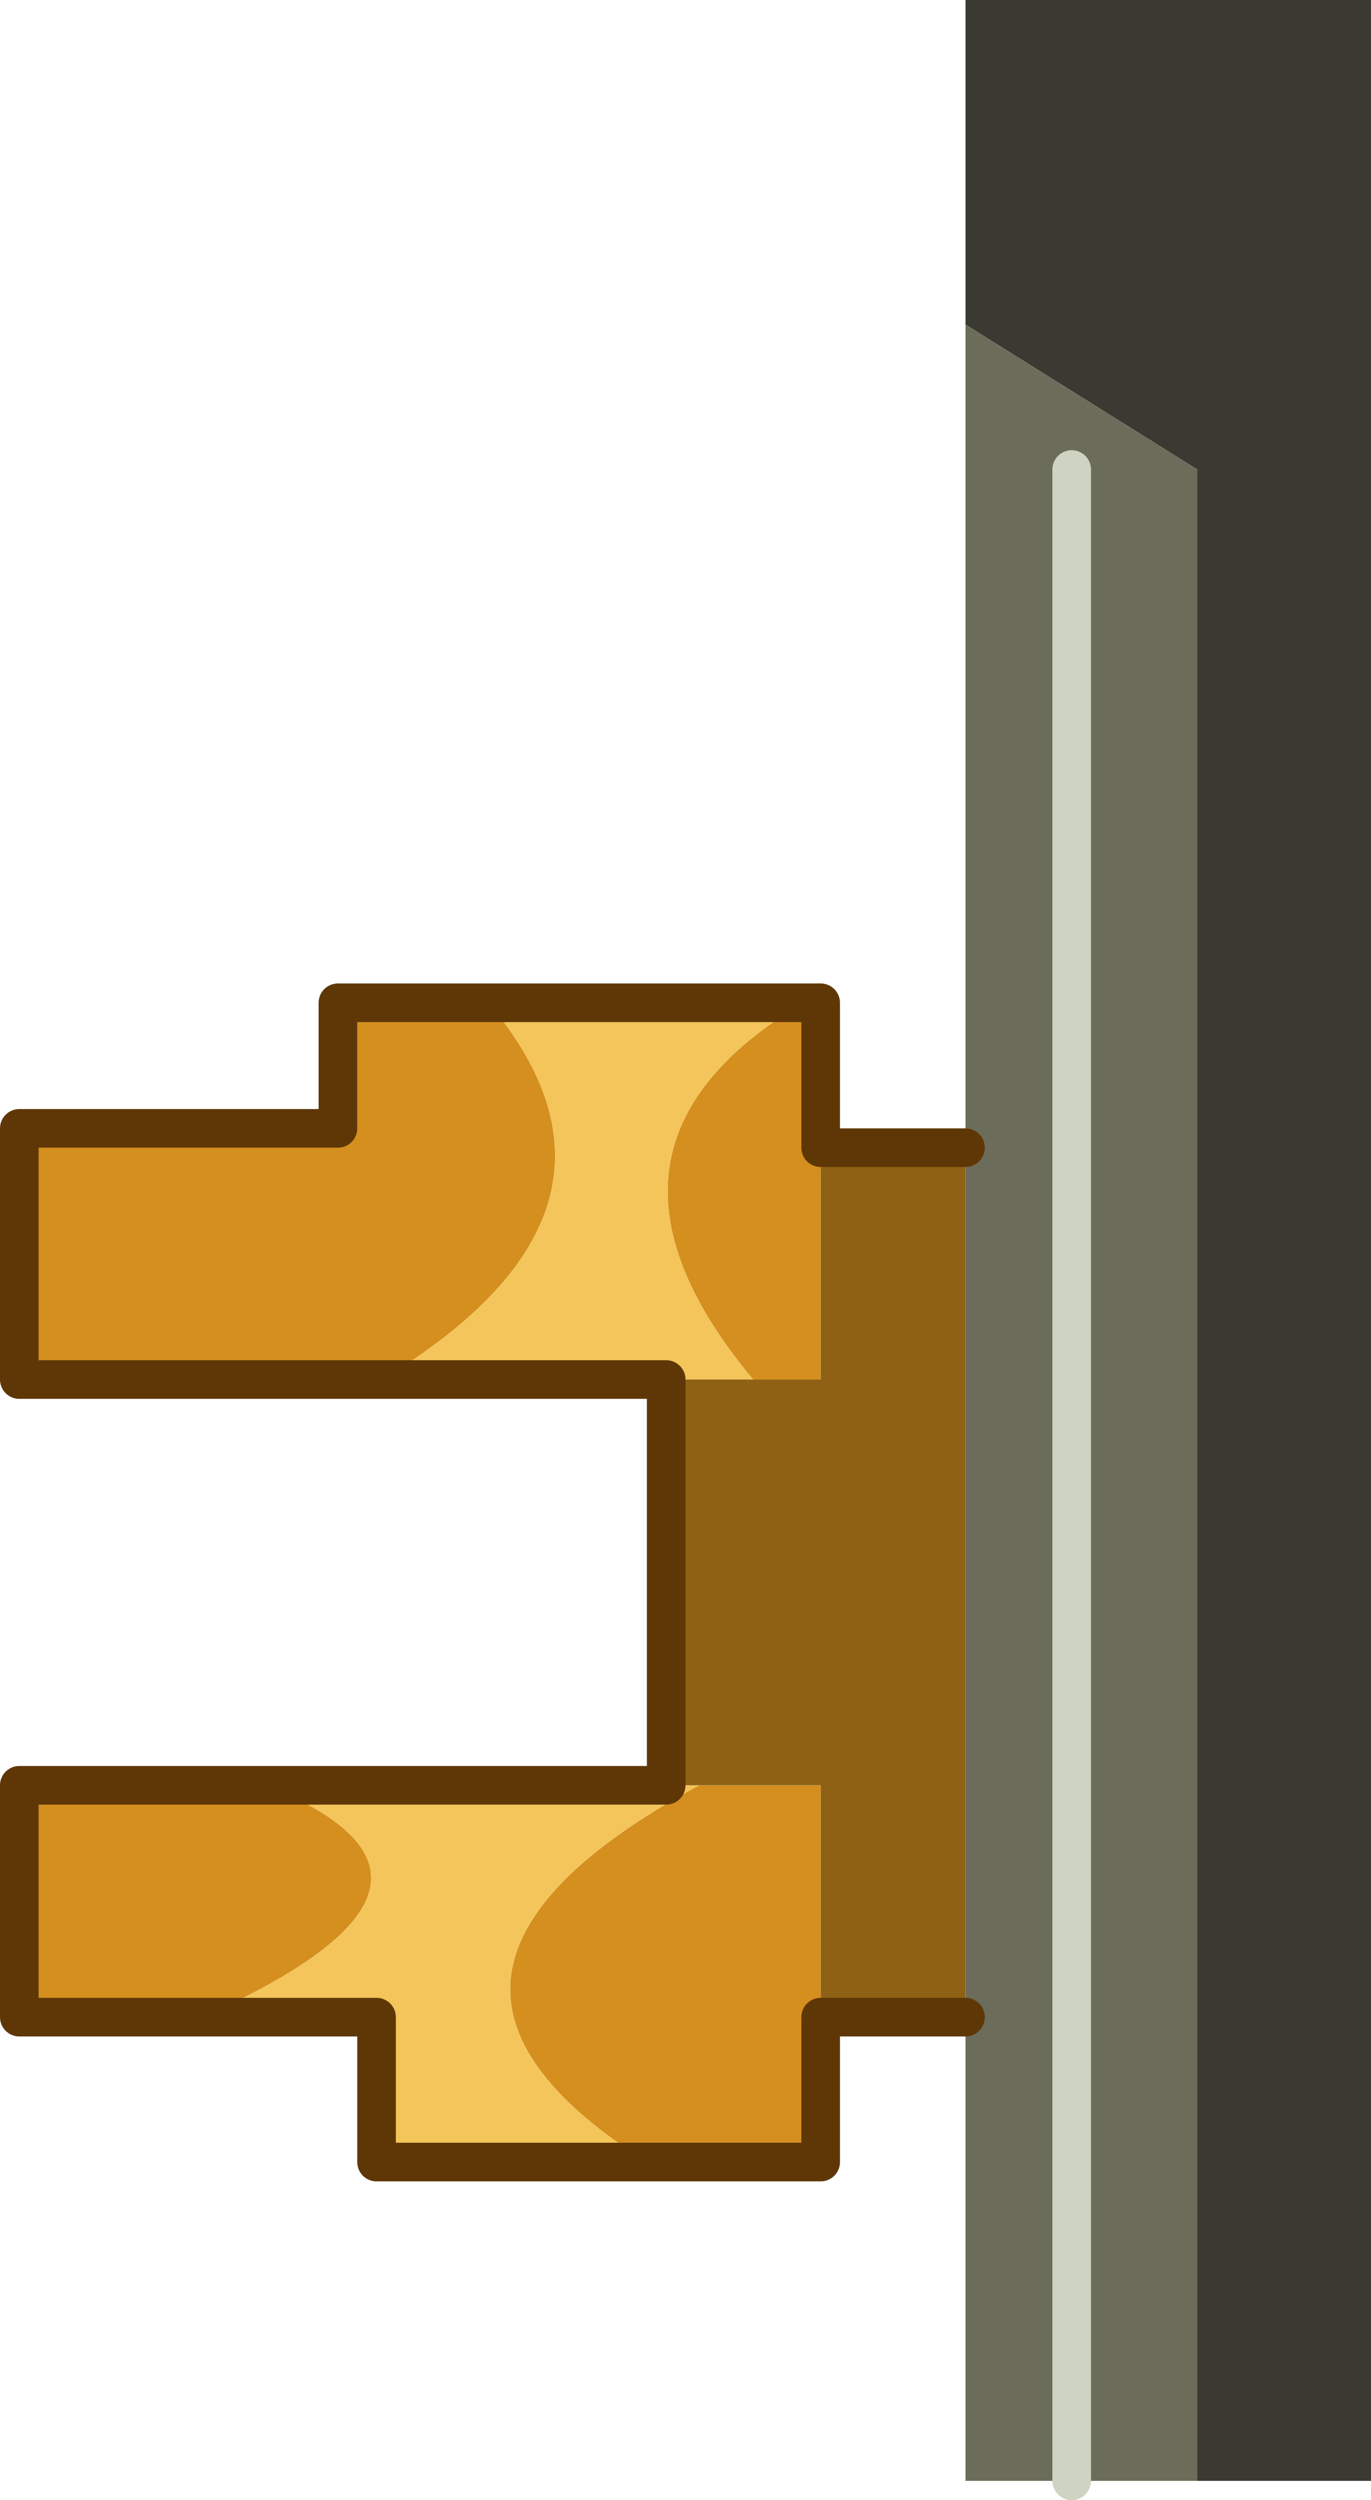 <?xml version="1.0" encoding="UTF-8" standalone="no"?>
<svg xmlns:xlink="http://www.w3.org/1999/xlink" height="64.7px" width="35.5px" xmlns="http://www.w3.org/2000/svg">
  <g transform="matrix(1.0, 0.0, 0.0, 1.0, 18.0, 27.1)">
    <path d="M2.8 -1.15 L3.25 -1.15 3.25 2.6 3.25 8.6 1.5 8.6 Q-3.5 2.6 2.8 -1.15 M0.1 19.1 L3.25 19.1 3.25 25.1 3.25 28.85 -1.25 28.85 Q-8.95 24.0 0.1 19.1 M-8.1 8.6 L-17.5 8.6 -17.5 2.1 -9.25 2.1 -9.25 -1.15 -5.35 -1.15 Q-0.85 4.2 -8.1 8.6 M-12.75 25.1 L-17.5 25.1 -17.5 19.1 -11.1 19.1 Q-4.95 21.6 -12.75 25.1" fill="#d58f1e" fill-rule="evenodd" stroke="none"/>
    <path d="M13.0 37.1 L13.0 -14.95 7.0 -18.7 7.0 -27.1 17.5 -27.1 17.5 37.1 13.0 37.1" fill="#3a3a32" fill-rule="evenodd" stroke="none"/>
    <path d="M7.0 -18.7 L13.0 -14.95 13.0 37.1 9.75 37.1 7.0 37.1 7.0 25.1 7.0 2.6 7.0 -18.7 M9.75 -14.95 L9.75 37.1 9.75 -14.95" fill="#6c6c5b" fill-rule="evenodd" stroke="none"/>
    <path d="M1.5 8.6 L-0.75 8.6 -8.1 8.6 Q-0.85 4.2 -5.35 -1.15 L2.8 -1.15 Q-3.5 2.6 1.5 8.6 M-0.75 19.1 L0.1 19.1 Q-8.95 24.0 -1.25 28.85 L-8.25 28.85 -8.25 25.1 -12.75 25.1 Q-4.95 21.6 -11.1 19.1 L-0.75 19.1" fill="#f3c55a" fill-rule="evenodd" stroke="none"/>
    <path d="M7.0 2.6 L7.0 25.1 3.25 25.1 3.25 19.1 0.1 19.1 -0.75 19.1 -0.75 8.6 1.5 8.6 3.25 8.6 3.25 2.6 7.0 2.6" fill="#8f6114" fill-rule="evenodd" stroke="none"/>
    <path d="M2.8 -1.15 L3.25 -1.15 3.25 2.6 7.0 2.6 M3.25 25.1 L7.0 25.1 M-0.75 8.6 L-0.75 19.1 -11.1 19.1 -17.5 19.1 -17.5 25.1 -12.75 25.1 -8.25 25.1 -8.25 28.85 -1.25 28.85 3.25 28.85 3.25 25.1 M-8.1 8.6 L-17.5 8.6 -17.5 2.1 -9.25 2.1 -9.25 -1.15 -5.35 -1.15 2.8 -1.15 M-0.75 8.6 L-8.1 8.6" fill="none" stroke="#5f3707" stroke-linecap="round" stroke-linejoin="round" stroke-width="1.0"/>
    <path d="M9.75 37.1 L9.75 -14.95" fill="none" stroke="#cfd3c2" stroke-linecap="round" stroke-linejoin="round" stroke-width="1.0"/>
  </g>
</svg>
